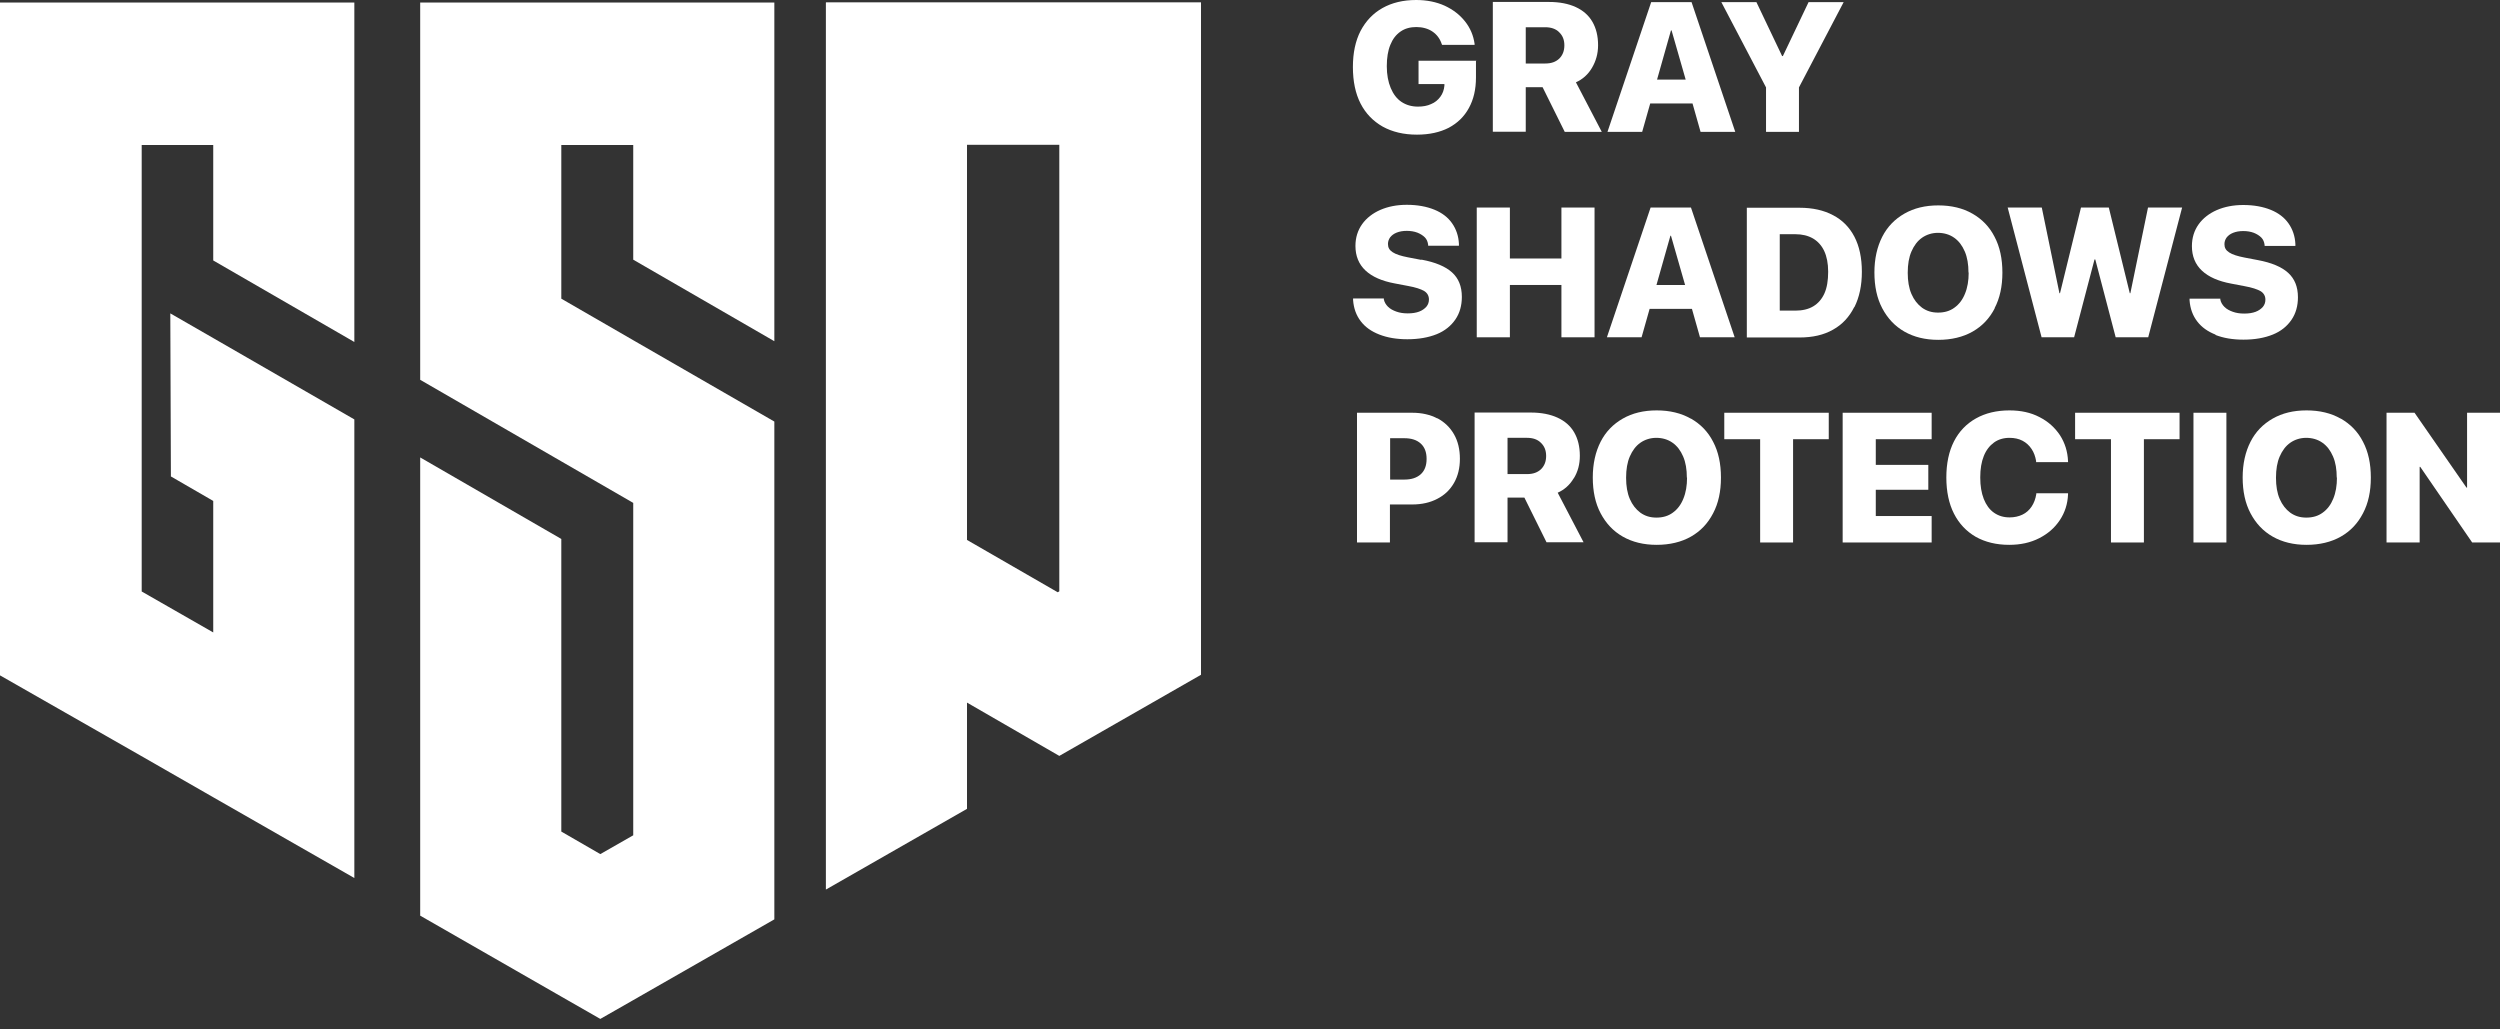 <svg width="170" height="70" viewBox="0 0 170 70" fill="none" xmlns="http://www.w3.org/2000/svg">
<rect x="0" y="0" width="170" height="70" fill="#333333" stroke="none"/>
<path d="M56.16 0.173V60.491L65.756 55.001V47.777L72.033 51.402L81.668 45.885V0.16H56.174L56.16 0.173ZM65.756 36.716V9.848H72.033V40.208L71.926 40.274L65.756 36.716Z" fill="white"/>
<path d="M9.635 14.913V9.862H14.5V17.711L24.095 23.255V0.173H0V45.925L9.595 51.402L14.5 54.214L24.095 59.705V28.52L14.5 22.989L11.581 21.31L11.621 32.398L14.5 34.064V43.006L9.635 40.221V31.252V14.913Z" fill="white"/>
<path d="M43.06 17.658V9.862H38.169V20.31L43.06 23.135L52.655 28.666V62.517L43.06 68.008L40.821 69.287L38.169 67.768L28.573 62.264V31.105L38.169 36.649V56.546L40.821 58.079L43.06 56.8V34.197L38.169 31.372L28.573 25.827V0.173H52.655V23.202L43.06 17.658Z" fill="white"/>
<path d="M100.393 4.131H96.461V5.717H98.22V5.824C98.194 6.117 98.1 6.37 97.941 6.584C97.781 6.797 97.581 6.97 97.314 7.077C97.061 7.197 96.754 7.25 96.421 7.25C95.995 7.25 95.622 7.143 95.302 6.93C94.982 6.717 94.742 6.397 94.569 5.984C94.396 5.571 94.302 5.078 94.302 4.505C94.302 3.931 94.382 3.438 94.542 3.052C94.702 2.652 94.929 2.359 95.235 2.146C95.542 1.932 95.901 1.839 96.315 1.839C96.728 1.839 97.114 1.946 97.407 2.146C97.701 2.346 97.914 2.625 98.034 2.985L98.061 3.052H100.273V2.985C100.193 2.412 99.98 1.906 99.62 1.453C99.26 1 98.807 0.653 98.234 0.386C97.674 0.133 97.021 0 96.301 0C95.408 0 94.649 0.187 94.009 0.546C93.369 0.906 92.876 1.426 92.516 2.106C92.17 2.785 91.997 3.598 91.997 4.558C91.997 5.531 92.17 6.357 92.516 7.037C92.863 7.716 93.369 8.236 94.022 8.609C94.675 8.969 95.448 9.156 96.355 9.156C97.194 9.156 97.914 8.996 98.514 8.689C99.113 8.369 99.567 7.93 99.886 7.343C100.206 6.757 100.366 6.077 100.366 5.264V4.158L100.393 4.131Z" fill="white"/>
<path d="M103.751 5.931H104.897L106.403 8.969H108.922L107.163 5.597C107.616 5.397 107.989 5.064 108.256 4.611C108.522 4.158 108.669 3.652 108.669 3.079C108.669 2.439 108.536 1.919 108.282 1.479C108.029 1.04 107.643 0.706 107.15 0.48C106.656 0.253 106.043 0.133 105.337 0.133H101.512V8.956H103.751V5.917V5.931ZM103.751 1.852H105.071C105.47 1.852 105.79 1.959 106.017 2.186C106.257 2.412 106.377 2.705 106.377 3.079C106.377 3.465 106.257 3.758 106.03 3.985C105.79 4.211 105.484 4.318 105.084 4.318H103.751V1.852Z" fill="white"/>
<path d="M112.214 7.037H115.092L115.639 8.969H117.998L115.026 0.146H112.28L109.308 8.969H111.667L112.214 7.037ZM113.666 2.066L114.626 5.411H112.68L113.626 2.066H113.666Z" fill="white"/>
<path d="M120.09 8.969H122.329V5.944L125.368 0.146H122.982L121.236 3.811H121.183L119.437 0.146H117.052L120.09 5.944V8.969Z" fill="white"/>
<path d="M96.648 17.672L95.742 17.498C95.262 17.405 94.929 17.299 94.702 17.152C94.475 17.005 94.382 16.832 94.382 16.592C94.382 16.419 94.436 16.272 94.529 16.139C94.635 16.006 94.769 15.899 94.969 15.819C95.168 15.739 95.395 15.699 95.662 15.699C95.928 15.699 96.168 15.739 96.381 15.819C96.581 15.899 96.754 16.006 96.888 16.139C97.021 16.272 97.088 16.446 97.114 16.645V16.712H99.207V16.579C99.18 16.046 99.02 15.579 98.74 15.18C98.46 14.78 98.061 14.473 97.541 14.26C97.021 14.047 96.395 13.927 95.662 13.927C94.982 13.927 94.382 14.047 93.862 14.273C93.343 14.5 92.916 14.833 92.623 15.246C92.33 15.659 92.17 16.152 92.17 16.725C92.17 17.405 92.397 17.965 92.85 18.391C93.303 18.818 93.969 19.111 94.835 19.271L95.742 19.444C96.261 19.537 96.621 19.657 96.848 19.791C97.061 19.924 97.168 20.124 97.168 20.364C97.168 20.55 97.114 20.71 96.994 20.857C96.874 20.99 96.715 21.11 96.501 21.19C96.288 21.27 96.035 21.31 95.728 21.31C95.422 21.31 95.182 21.27 94.955 21.19C94.729 21.11 94.529 21.003 94.382 20.857C94.236 20.71 94.142 20.55 94.102 20.364V20.297H92.01V20.404C92.05 20.963 92.223 21.443 92.53 21.843C92.836 22.243 93.249 22.536 93.796 22.749C94.342 22.962 94.969 23.069 95.702 23.069C96.475 23.069 97.141 22.949 97.701 22.723C98.26 22.496 98.674 22.149 98.967 21.723C99.26 21.297 99.406 20.777 99.406 20.191C99.406 19.471 99.18 18.924 98.74 18.525C98.3 18.125 97.607 17.832 96.674 17.658H96.648V17.672Z" fill="white"/>
<path d="M102.672 19.378H106.177V22.936H108.429V14.113H106.177V17.578H102.672V14.113H100.419V22.936H102.672V19.378Z" fill="white"/>
<path d="M112.174 21.003H115.052L115.599 22.936H117.958L114.986 14.113H112.241L109.269 22.936H111.627L112.174 21.003ZM113.627 16.032L114.586 19.378H112.64L113.587 16.032H113.627Z" fill="white"/>
<path d="M126.101 20.883C126.434 20.217 126.607 19.417 126.607 18.484C126.607 17.538 126.434 16.739 126.101 16.099C125.767 15.459 125.288 14.966 124.648 14.633C124.022 14.3 123.262 14.127 122.369 14.127H118.784V22.949H122.369C123.262 22.949 124.022 22.776 124.648 22.416C125.274 22.069 125.754 21.55 126.087 20.883H126.101ZM124.315 18.484C124.315 19.071 124.235 19.564 124.062 19.95C123.888 20.337 123.635 20.63 123.302 20.83C122.969 21.03 122.556 21.123 122.076 21.123H121.023V15.926H122.076C122.542 15.926 122.942 16.019 123.289 16.219C123.622 16.419 123.875 16.699 124.048 17.072C124.221 17.445 124.315 17.911 124.315 18.471V18.484Z" fill="white"/>
<path d="M135.629 20.963C135.989 20.284 136.163 19.471 136.163 18.538C136.163 17.592 135.989 16.779 135.629 16.099C135.283 15.419 134.777 14.9 134.123 14.527C133.47 14.153 132.698 13.967 131.805 13.967C130.912 13.967 130.152 14.153 129.499 14.527C128.846 14.9 128.34 15.419 127.993 16.099C127.647 16.779 127.46 17.592 127.46 18.525C127.46 19.471 127.633 20.284 127.993 20.963C128.353 21.643 128.846 22.176 129.499 22.549C130.152 22.923 130.925 23.109 131.805 23.109C132.684 23.109 133.484 22.923 134.137 22.549C134.79 22.176 135.283 21.657 135.643 20.963H135.629ZM133.87 18.538C133.87 19.084 133.79 19.564 133.617 19.977C133.457 20.377 133.217 20.697 132.897 20.924C132.591 21.15 132.218 21.257 131.791 21.257C131.365 21.257 131.018 21.15 130.698 20.924C130.392 20.697 130.152 20.39 129.979 19.991C129.806 19.591 129.726 19.111 129.726 18.551C129.726 17.978 129.806 17.498 129.979 17.099C130.152 16.699 130.392 16.379 130.698 16.166C131.005 15.953 131.378 15.833 131.778 15.833C132.178 15.833 132.564 15.939 132.884 16.166C133.204 16.392 133.431 16.699 133.604 17.099C133.777 17.498 133.857 17.978 133.857 18.538H133.87Z" fill="white"/>
<path d="M144.865 19.937H144.825L143.399 14.113H141.507L140.081 19.937H140.041L138.841 14.113H136.522L138.828 22.936H141.04L142.426 17.645H142.48L143.866 22.936H146.078L148.384 14.113H146.065L144.865 19.937Z" fill="white"/>
<path d="M150.649 22.776C151.195 22.989 151.822 23.096 152.555 23.096C153.328 23.096 153.994 22.976 154.554 22.749C155.114 22.523 155.527 22.176 155.82 21.75C156.113 21.323 156.26 20.803 156.26 20.217C156.26 19.497 156.033 18.951 155.593 18.551C155.154 18.151 154.461 17.858 153.528 17.685L152.621 17.512C152.142 17.418 151.809 17.312 151.582 17.165C151.355 17.018 151.262 16.845 151.262 16.605C151.262 16.432 151.315 16.285 151.409 16.152C151.515 16.019 151.649 15.912 151.849 15.832C152.048 15.752 152.275 15.712 152.541 15.712C152.808 15.712 153.048 15.752 153.261 15.832C153.461 15.912 153.634 16.019 153.768 16.152C153.901 16.285 153.967 16.459 153.994 16.659V16.725H156.086V16.592C156.06 16.059 155.9 15.592 155.62 15.193C155.34 14.793 154.94 14.486 154.421 14.273C153.901 14.06 153.274 13.94 152.541 13.94C151.862 13.94 151.262 14.06 150.742 14.286C150.223 14.513 149.796 14.846 149.503 15.259C149.21 15.672 149.05 16.166 149.05 16.739C149.05 17.418 149.276 17.978 149.73 18.404C150.183 18.831 150.849 19.124 151.715 19.284L152.621 19.457C153.141 19.551 153.501 19.671 153.728 19.804C153.941 19.937 154.047 20.137 154.047 20.377C154.047 20.564 153.994 20.723 153.874 20.87C153.754 21.003 153.594 21.123 153.381 21.203C153.168 21.283 152.915 21.323 152.608 21.323C152.302 21.323 152.062 21.283 151.835 21.203C151.609 21.123 151.409 21.017 151.262 20.87C151.116 20.723 151.022 20.564 150.982 20.377V20.31H148.89V20.417C148.93 20.977 149.103 21.456 149.41 21.856C149.716 22.256 150.129 22.549 150.676 22.762H150.649V22.776Z" fill="white"/>
<path d="M97.741 28.453C97.261 28.2 96.688 28.067 96.035 28.067H92.276V36.889H94.515V34.304H96.035C96.688 34.304 97.261 34.171 97.741 33.917C98.234 33.664 98.607 33.304 98.873 32.838C99.14 32.371 99.273 31.825 99.273 31.199C99.273 30.559 99.14 29.999 98.873 29.533C98.607 29.066 98.234 28.707 97.741 28.44V28.453ZM97.008 31.212C97.008 31.665 96.874 32.012 96.608 32.252C96.341 32.492 95.968 32.611 95.502 32.611H94.529V29.799H95.502C95.981 29.799 96.341 29.919 96.608 30.159C96.874 30.399 97.008 30.746 97.008 31.199V31.212Z" fill="white"/>
<path d="M107.016 32.531C107.296 32.078 107.429 31.572 107.429 30.998C107.429 30.359 107.296 29.839 107.043 29.399C106.79 28.959 106.403 28.626 105.91 28.4C105.417 28.173 104.804 28.053 104.098 28.053H100.273V36.876H102.512V33.837H103.658L105.164 36.876H107.683L105.923 33.504C106.376 33.304 106.75 32.971 107.016 32.518V32.531ZM105.137 31.012C105.137 31.385 105.017 31.678 104.791 31.905C104.551 32.131 104.244 32.238 103.844 32.238H102.512V29.772H103.831C104.231 29.772 104.551 29.879 104.777 30.106C105.017 30.332 105.137 30.625 105.137 30.998V31.012Z" fill="white"/>
<path d="M114.972 28.466C114.319 28.093 113.547 27.907 112.654 27.907C111.761 27.907 111.001 28.093 110.348 28.466C109.695 28.84 109.189 29.359 108.842 30.039C108.496 30.719 108.309 31.532 108.309 32.465C108.309 33.411 108.482 34.224 108.842 34.903C109.202 35.583 109.695 36.116 110.348 36.489C111.001 36.862 111.774 37.049 112.654 37.049C113.533 37.049 114.333 36.862 114.986 36.489C115.639 36.116 116.132 35.596 116.492 34.903C116.852 34.224 117.025 33.411 117.025 32.478C117.025 31.532 116.852 30.719 116.492 30.039C116.145 29.359 115.639 28.84 114.986 28.466H114.972ZM114.719 32.478C114.719 33.024 114.639 33.504 114.466 33.917C114.306 34.317 114.066 34.637 113.746 34.864C113.44 35.09 113.067 35.197 112.64 35.197C112.214 35.197 111.867 35.09 111.547 34.864C111.241 34.637 111.001 34.33 110.828 33.931C110.655 33.531 110.575 33.051 110.575 32.491C110.575 31.918 110.655 31.438 110.828 31.039C111.001 30.639 111.241 30.319 111.547 30.106C111.854 29.892 112.227 29.773 112.627 29.773C113.027 29.773 113.413 29.879 113.733 30.106C114.053 30.332 114.28 30.639 114.453 31.039C114.626 31.438 114.706 31.918 114.706 32.478H114.719Z" fill="white"/>
<path d="M117.251 29.866H119.69V36.889H121.929V29.866H124.355V28.067H117.251V29.866Z" fill="white"/>
<path d="M125.301 36.889H131.352V35.09H127.553V33.304H131.125V31.612H127.553V29.866H131.352V28.067H125.301V36.889Z" fill="white"/>
<path d="M138.468 33.597C138.415 33.931 138.308 34.21 138.148 34.45C137.988 34.69 137.775 34.877 137.522 34.997C137.269 35.117 136.976 35.183 136.656 35.183C136.243 35.183 135.896 35.077 135.59 34.864C135.283 34.65 135.056 34.33 134.897 33.931C134.737 33.517 134.657 33.038 134.657 32.465C134.657 31.892 134.737 31.412 134.897 31.012C135.056 30.612 135.296 30.306 135.59 30.092C135.883 29.879 136.243 29.773 136.642 29.773C136.989 29.773 137.282 29.839 137.535 29.972C137.788 30.106 137.988 30.292 138.148 30.532C138.308 30.772 138.402 31.039 138.455 31.345V31.425H140.627V31.372C140.601 30.705 140.414 30.119 140.081 29.599C139.734 29.079 139.281 28.666 138.681 28.36C138.095 28.053 137.415 27.907 136.642 27.907C135.763 27.907 135.003 28.093 134.363 28.453C133.724 28.813 133.217 29.333 132.871 30.012C132.524 30.692 132.351 31.518 132.351 32.465C132.351 33.424 132.524 34.25 132.871 34.93C133.217 35.61 133.71 36.13 134.35 36.503C134.99 36.862 135.749 37.049 136.629 37.049C137.389 37.049 138.068 36.903 138.668 36.596C139.268 36.289 139.721 35.89 140.067 35.37C140.414 34.85 140.601 34.264 140.627 33.611V33.544H138.468V33.611V33.597Z" fill="white"/>
<path d="M141.107 29.866H143.546V36.889H145.785V29.866H148.21V28.067H141.107V29.866Z" fill="white"/>
<path d="M151.395 28.067H149.156V36.889H151.395V28.067Z" fill="white"/>
<path d="M159.165 28.466C158.512 28.093 157.739 27.907 156.846 27.907C155.953 27.907 155.194 28.093 154.541 28.466C153.887 28.84 153.381 29.359 153.035 30.039C152.688 30.719 152.501 31.532 152.501 32.465C152.501 33.411 152.675 34.224 153.035 34.903C153.394 35.583 153.887 36.116 154.541 36.489C155.194 36.862 155.967 37.049 156.846 37.049C157.726 37.049 158.525 36.862 159.178 36.489C159.831 36.116 160.324 35.596 160.684 34.903C161.044 34.224 161.217 33.411 161.217 32.478C161.217 31.532 161.044 30.719 160.684 30.039C160.338 29.359 159.831 28.84 159.178 28.466H159.165ZM158.912 32.478C158.912 33.024 158.832 33.504 158.659 33.917C158.499 34.317 158.259 34.637 157.939 34.864C157.632 35.09 157.259 35.197 156.833 35.197C156.406 35.197 156.06 35.09 155.74 34.864C155.433 34.637 155.194 34.33 155.02 33.931C154.847 33.531 154.767 33.051 154.767 32.491C154.767 31.918 154.847 31.438 155.02 31.039C155.194 30.639 155.433 30.319 155.74 30.106C156.046 29.892 156.42 29.773 156.819 29.773C157.219 29.773 157.606 29.879 157.926 30.106C158.245 30.332 158.472 30.639 158.645 31.039C158.819 31.438 158.898 31.918 158.898 32.478H158.912Z" fill="white"/>
<path d="M167.761 28.067V33.158H167.721L164.189 28.067H162.284V36.889H164.536V31.745H164.576L168.108 36.889H170V28.067H167.761Z" fill="white"/>
</svg>
